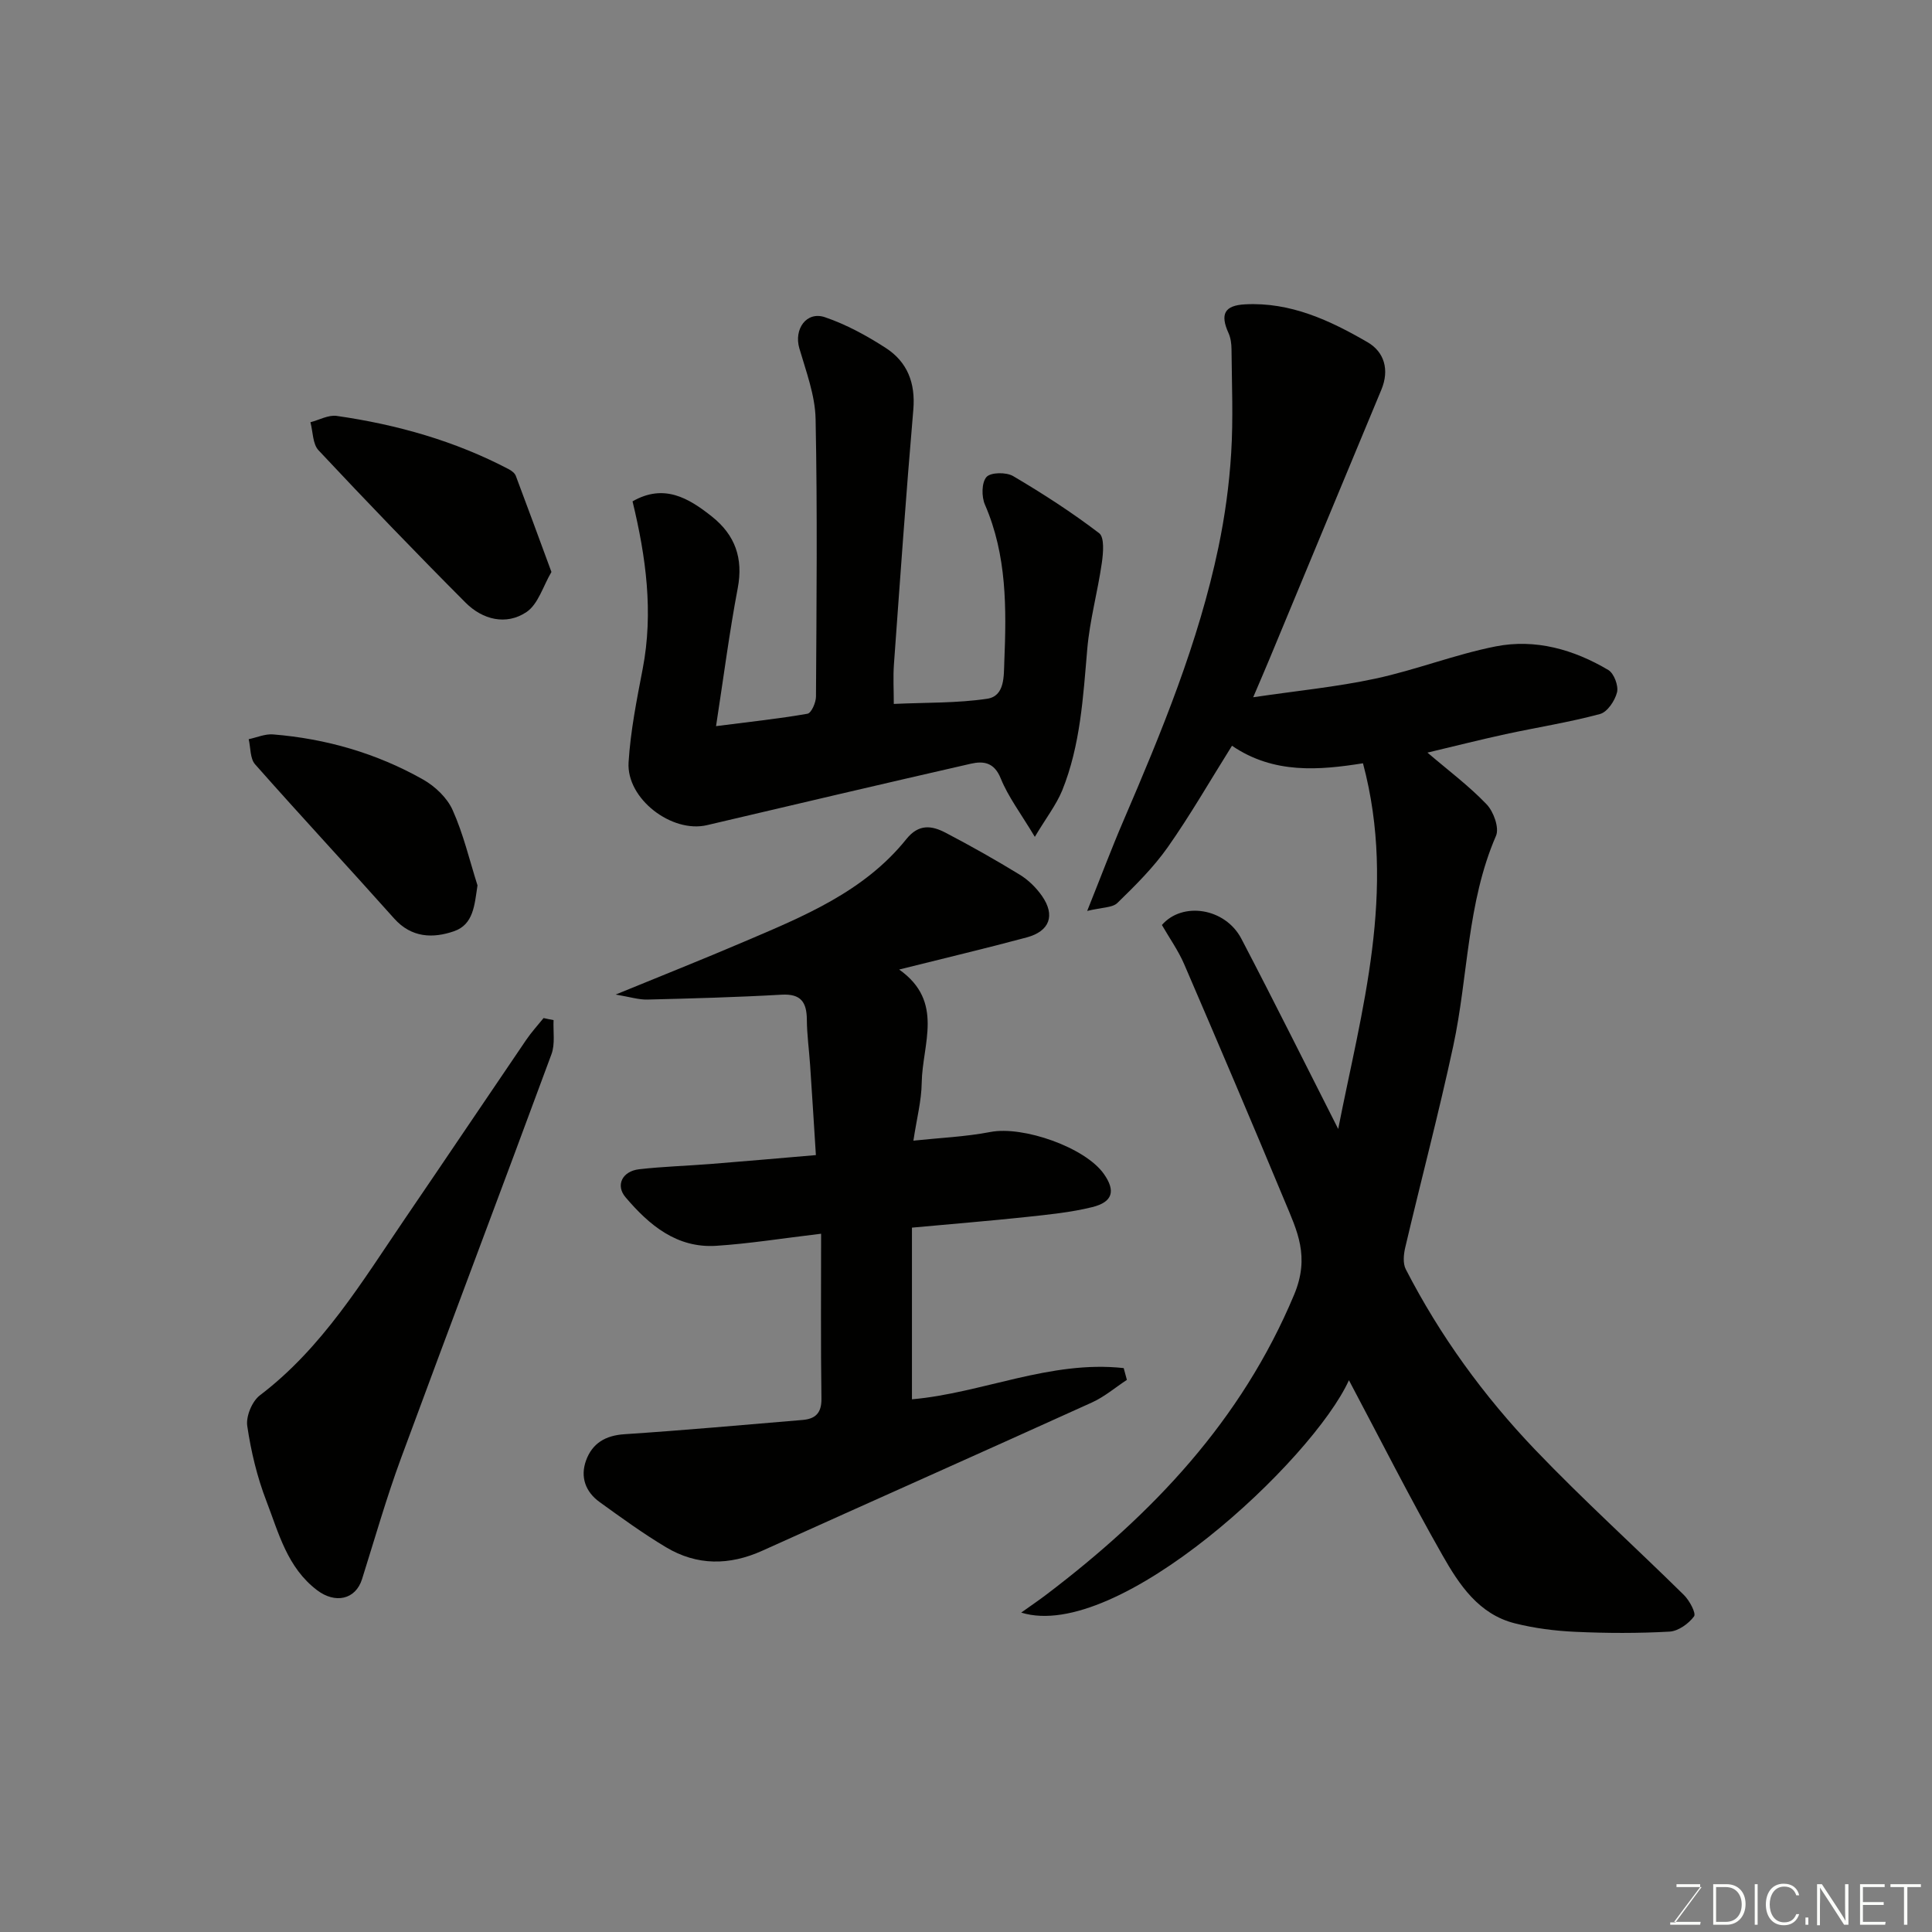 <svg enable-background="new 0 0 400 400" viewBox="0 0 400 400" xmlns="http://www.w3.org/2000/svg"><rect x="0" y="0" width="400" height="400" fill="#808080" stroke="none"/><path d="m279.28 285.76c-7.49 16.52-47.84 54.34-67.85 48.11 2.26-1.61 3.83-2.67 5.33-3.82 21.9-16.64 40.26-35.93 51.16-61.96 3.34-7.96.63-13.25-1.95-19.45-6.82-16.39-13.78-32.72-20.8-49.02-1.22-2.82-3.04-5.39-4.61-8.11 4.22-4.88 13.1-3.58 16.46 2.86 6.85 13.11 13.44 26.36 20.04 39.37 4.8-24.49 12.19-49.27 5.13-75.71-8.99 1.42-18.43 2.29-27.12-3.63-4.6 7.33-8.63 14.37-13.28 20.98-2.97 4.22-6.72 7.94-10.44 11.56-1.04 1.02-3.19.9-6.26 1.66 2.85-7.11 5.05-12.97 7.52-18.71 7.91-18.4 15.54-36.91 19.66-56.61 1.33-6.38 2.23-12.92 2.63-19.43.45-7.17.13-14.38.07-21.58-.01-1.11-.17-2.32-.62-3.31-1.78-3.94-.83-5.72 3.42-5.95 9.41-.5 17.6 3.33 25.38 7.85 3.46 2.01 4.56 5.72 2.84 9.84-7.77 18.63-15.49 37.29-23.24 55.93-.93 2.23-1.89 4.45-3.29 7.73 9.03-1.34 17.27-2.13 25.31-3.86 8.39-1.8 16.49-5.01 24.9-6.67 8.22-1.62 16.16.64 23.32 4.89 1.17.7 2.13 3.25 1.8 4.61-.43 1.74-2 4.09-3.53 4.5-6.43 1.73-13.03 2.76-19.55 4.17-5.38 1.17-10.72 2.53-16.17 3.82 4.32 3.7 8.61 6.9 12.25 10.71 1.44 1.5 2.66 4.88 1.94 6.52-6.04 13.93-5.74 29.06-8.85 43.51-3.01 13.99-6.68 27.83-9.95 41.76-.33 1.42-.5 3.26.12 4.46 7.08 13.77 16.13 26.23 26.79 37.38 9.91 10.36 20.58 20 30.8 30.07 1.15 1.13 2.57 3.79 2.09 4.43-1.13 1.52-3.27 3.05-5.08 3.15-6.48.36-13 .34-19.48.04-4.21-.19-8.47-.73-12.55-1.76-7.47-1.88-11.52-8.01-14.97-14.09-6.75-11.86-12.91-24.07-19.37-36.24z" fill="#010100"/><path d="m233.31 285.69c-2.4 1.57-4.64 3.5-7.22 4.67-22.71 10.3-45.51 20.43-68.24 30.69-6.84 3.09-13.54 3.13-19.96-.71-4.75-2.84-9.25-6.11-13.74-9.35-2.93-2.11-4.05-5.19-2.82-8.6 1.29-3.56 3.99-5.19 7.95-5.45 12.3-.81 24.57-1.92 36.85-2.95 2.66-.22 3.98-1.39 3.94-4.42-.16-11.41-.07-22.82-.07-34.14-8.14.97-14.9 2.06-21.7 2.5-8.17.53-13.88-4.27-18.79-10.05-2.11-2.48-.68-5.4 2.82-5.8 4.91-.56 9.86-.7 14.79-1.09 7.17-.57 14.33-1.2 21.8-1.84-.42-6.63-.79-12.67-1.2-18.7-.21-3.12-.65-6.23-.67-9.34-.03-3.63-1.23-5.4-5.25-5.17-9.25.53-18.52.78-27.78 1.01-1.78.04-3.58-.54-6.55-1.04 9.65-3.96 18.09-7.31 26.44-10.88 12.39-5.28 24.97-10.38 33.74-21.3 2.58-3.22 5.28-2.81 8.15-1.31 5.2 2.72 10.32 5.61 15.32 8.67 1.79 1.09 3.42 2.7 4.62 4.42 2.78 4 1.6 7.29-3.17 8.57-8.42 2.27-16.92 4.27-26.41 6.65 9.41 6.65 4.78 15.45 4.67 23.46-.05 3.7-1.03 7.39-1.72 11.97 5.44-.58 10.78-.8 15.97-1.8 6.74-1.29 19.59 3.18 23.47 8.7 2.45 3.49 1.86 5.8-2.41 6.86-4.41 1.09-8.99 1.54-13.53 2.03-7.66.82-15.35 1.44-23.8 2.22v35.54c14.52-1.27 28.67-8.14 43.84-6.46.21.82.43 1.63.66 2.44z" fill="#010100"/><path d="m214.25 173.26c-2.91-4.86-5.51-8.27-7.06-12.1-1.35-3.35-3.58-3.63-6.19-3.04-18.23 4.16-36.43 8.44-54.63 12.72-7.27 1.71-16.7-5.45-16.23-13.01.4-6.49 1.69-12.94 2.92-19.34 2.26-11.73.68-23.2-2.1-34.69 6.51-3.73 11.6-.7 16.44 3.15 4.79 3.81 6.52 8.62 5.34 14.83-1.73 9.11-2.91 18.33-4.49 28.56 7.11-.91 13.05-1.54 18.93-2.57.8-.14 1.76-2.32 1.76-3.56.11-19.16.31-38.32-.08-57.47-.1-4.91-1.97-9.83-3.37-14.64-1.15-3.95 1.47-7.73 5.32-6.42 4.4 1.5 8.63 3.81 12.56 6.35 4.49 2.9 6.2 7.26 5.72 12.82-1.51 17.55-2.74 35.12-4.01 52.69-.19 2.63-.03 5.28-.03 8.2 6.67-.31 13.08-.14 19.33-1.07 3.7-.55 3.43-4.74 3.55-7.64.45-11.04.55-22.06-4.01-32.55-.72-1.65-.7-4.57.32-5.72.87-.99 4.1-1.03 5.52-.19 6.14 3.62 12.15 7.5 17.81 11.82 1.12.86.85 4.11.55 6.16-.85 5.95-2.49 11.81-3.01 17.78-.86 9.96-1.41 19.94-5.19 29.32-1.26 3.04-3.38 5.76-5.67 9.61z" fill="#010100"/><path d="m114.61 211.2c-.11 2.36.35 4.94-.43 7.05-10.31 27.93-20.87 55.77-31.17 83.7-3.02 8.2-5.42 16.63-8.05 24.98-1.35 4.29-5.57 5.13-9.29 2.32-6.23-4.71-7.97-11.88-10.53-18.51-1.91-4.96-3.18-10.26-3.95-15.53-.29-1.98 1-5.08 2.6-6.31 13-9.87 21.2-23.6 30.15-36.73 8.37-12.27 16.64-24.59 25-36.87 1.08-1.59 2.39-3.02 3.6-4.52.69.16 1.38.29 2.07.42z" fill="#010100"/><path d="m114.17 118.42c-1.73 2.93-2.74 6.67-5.17 8.3-4.21 2.82-9.1 1.57-12.6-1.94-10.32-10.35-20.46-20.89-30.45-31.55-1.23-1.31-1.15-3.84-1.68-5.81 1.82-.47 3.73-1.56 5.45-1.31 12.46 1.79 24.46 5.17 35.66 11.06.56.3 1.2.79 1.41 1.34 2.4 6.35 4.73 12.74 7.38 19.91z" fill="#010100"/><path d="m98.86 183.31c-.62 4.05-.8 8.08-4.86 9.49-4.33 1.5-8.79 1.4-12.39-2.63-9.54-10.7-19.31-21.19-28.8-31.93-1.05-1.19-.91-3.44-1.32-5.2 1.68-.35 3.39-1.12 5.03-.99 11.01.89 21.46 3.91 31.07 9.34 2.48 1.4 4.99 3.78 6.12 6.32 2.23 4.96 3.49 10.37 5.15 15.6z" fill="#010100"/><g fill="#fbfcfa"><path d="m346.9 398 5.4-7.3h-5.2v-.6h4.9v.6l-5.4 7.2h5.5l-.1.6h-6.2v-.5z"/><path d="m354.7 390.1h2.8c2.3 0 3.9 1.6 3.9 4.1s-1.6 4.3-3.9 4.3h-2.8zm.6 7.8h2c2.2 0 3.3-1.6 3.3-3.6 0-1.8-1-3.6-3.3-3.6h-2z"/><path d="m363.9 390.1v8.4h-.6v-8.4z"/><path d="m372.5 396.3c-.4 1.3-1.4 2.3-3.2 2.3-2.4 0-3.7-1.9-3.7-4.3 0-2.3 1.2-4.3 3.7-4.3 1.8 0 2.9 1 3.2 2.4h-.6c-.4-1.1-1.1-1.8-2.5-1.8-2.1 0-3 1.9-3 3.7s.9 3.7 3 3.7c1.4 0 2.1-.7 2.5-1.7z"/><path d="m373.8 398.5v-1.5h.6v1.5z"/><path d="m376.2 398.5v-8.4h1c1.3 2 4.4 6.6 4.9 7.6-.1-1.2-.1-2.4-.1-3.8v-3.8h.7v8.4h-.9c-1.2-1.9-4.4-6.8-5-7.7.1 1.1 0 2.3 0 3.9v3.9h-.6z"/><path d="m390 394.4h-4.3v3.5h4.7l-.1.6h-5.2v-8.4h5.1v.6h-4.5v3.1h4.3z"/><path d="m394.2 390.7h-2.8v-.6h6.3v.6h-2.8v7.8h-.7z"/></g></svg>